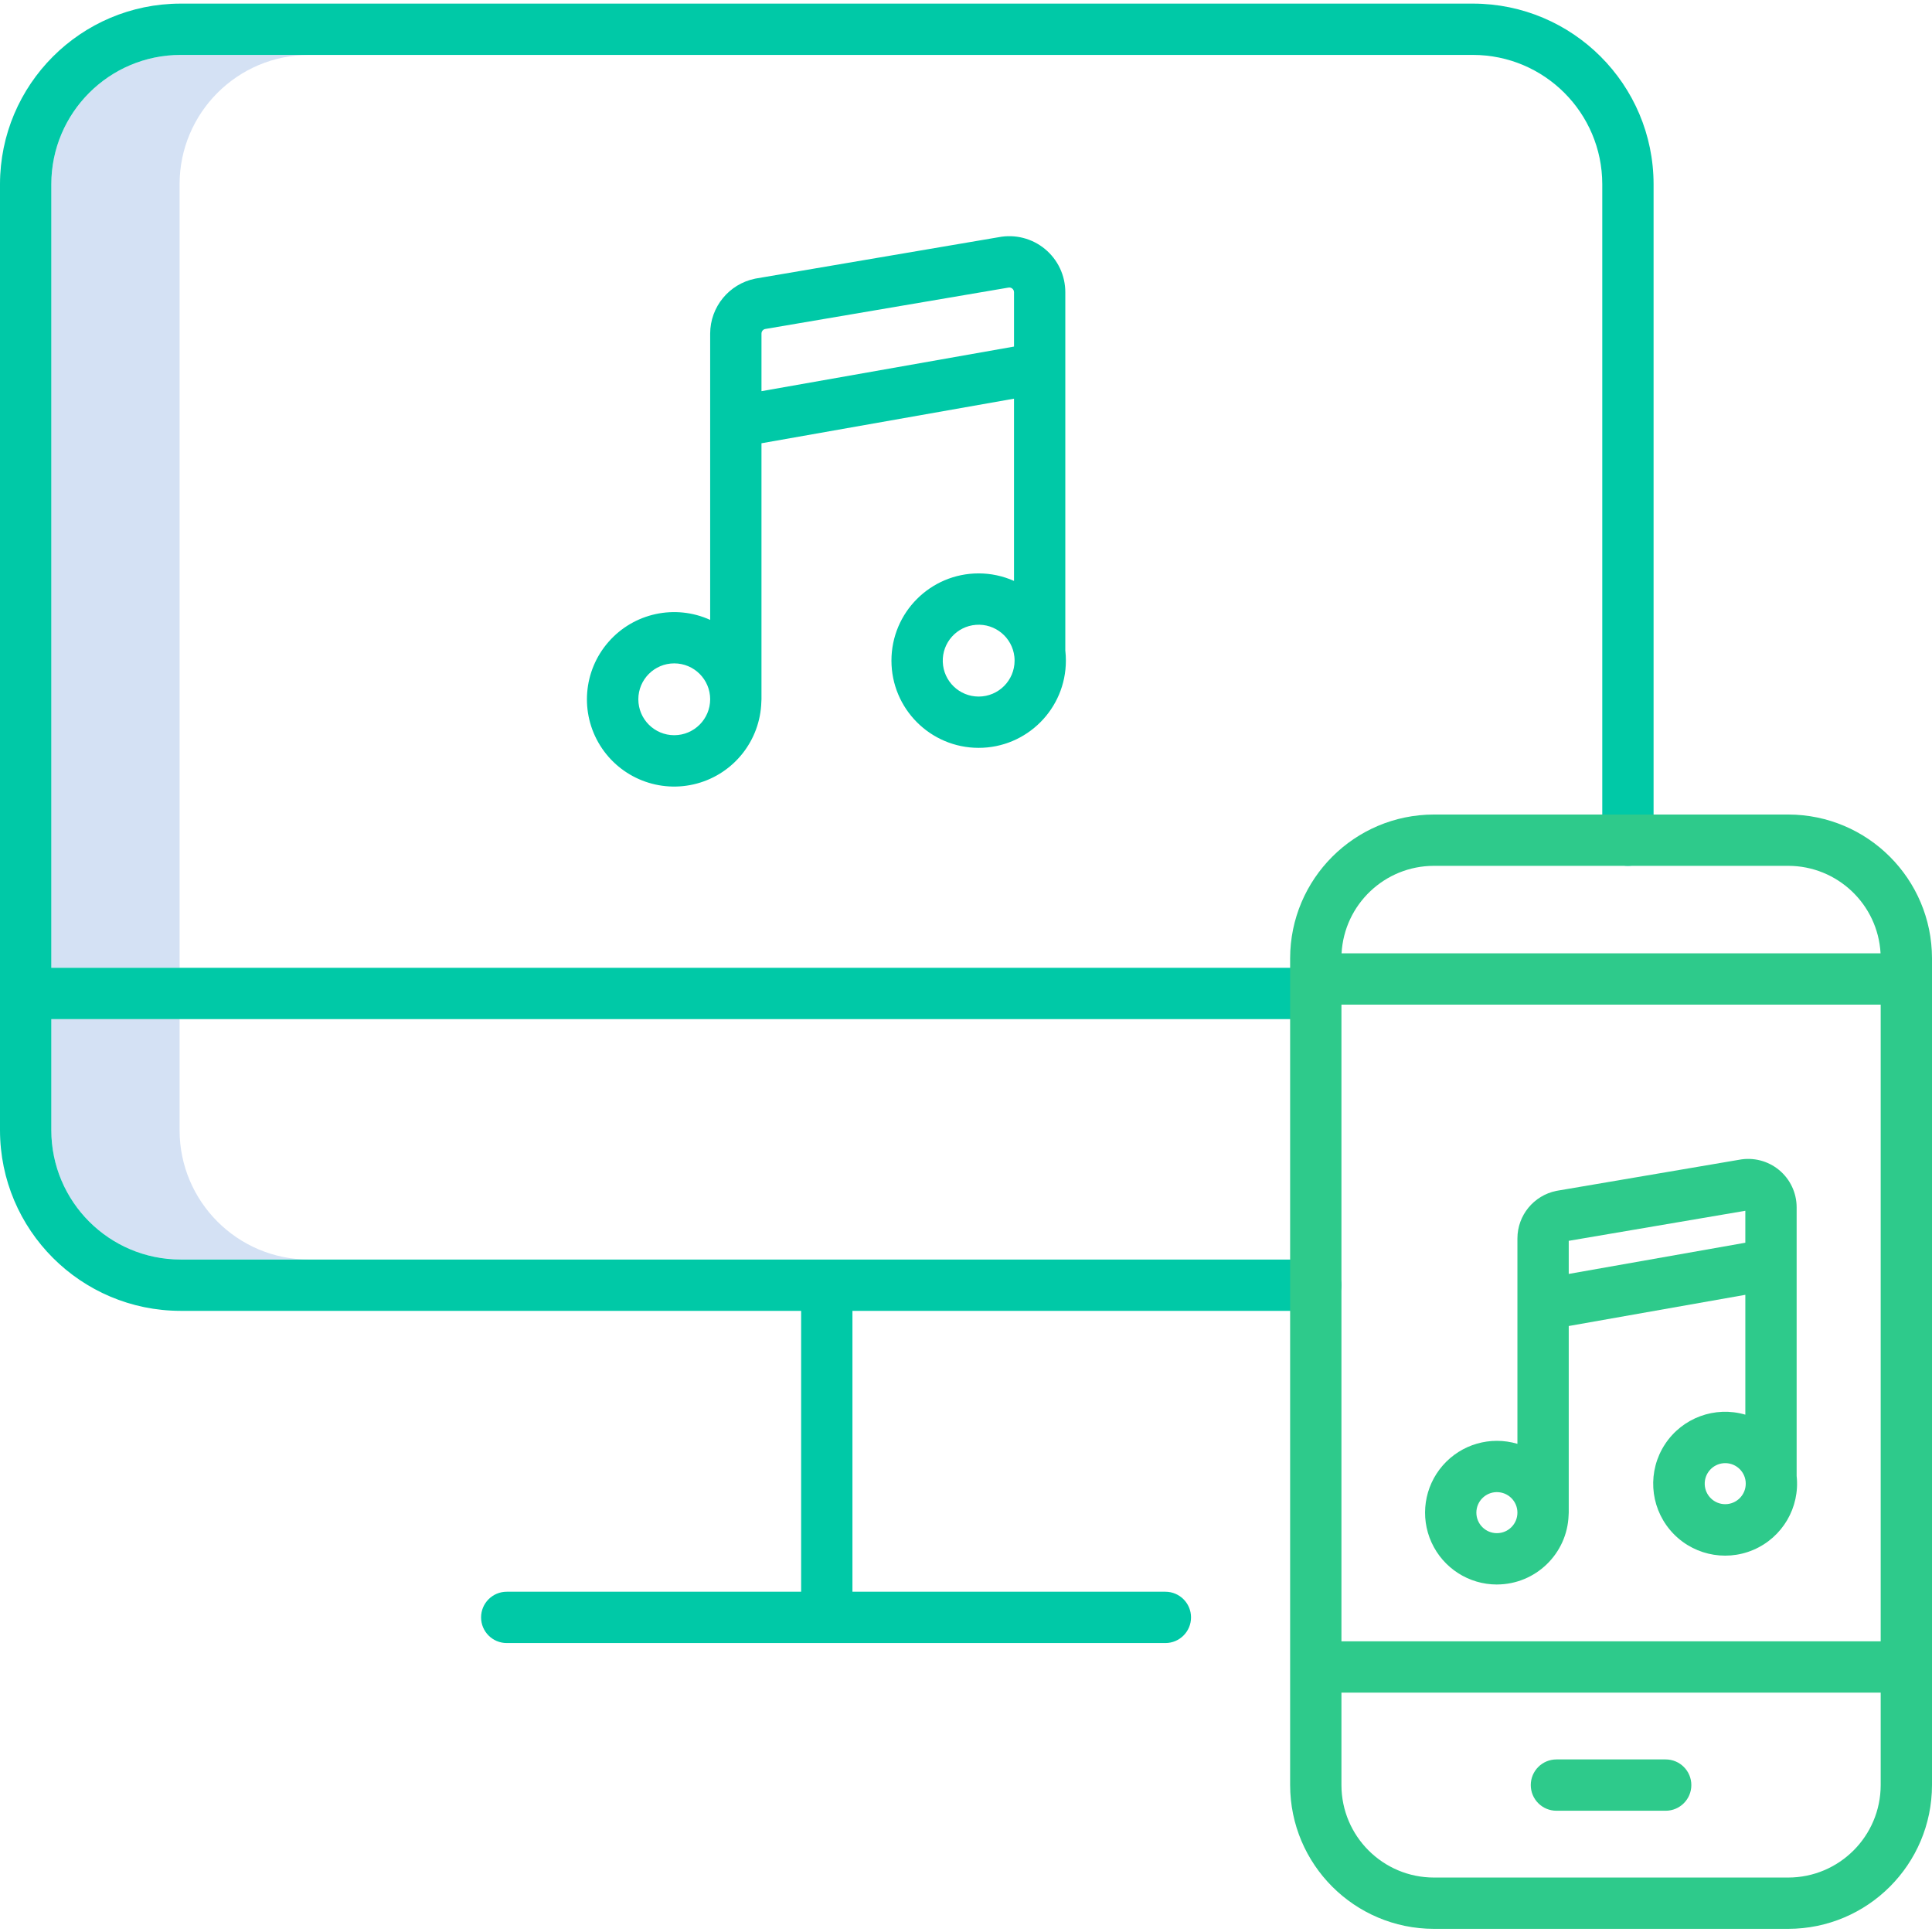 <svg height="451pt" viewBox="0 0 451.844 451" width="451pt" xmlns="http://www.w3.org/2000/svg"><path d="m72.234 12.422h-30c-16.688.02-30.215 13.543-30.234 30.23v183.262h30v-183.262c.02-16.688 13.547-30.211 30.234-30.23zm0 0" fill="#d4e1f4"/><path d="m42 263.914v-26h-30v26c.016 16.691 13.543 30.219 30.234 30.238h30c-16.691-.02-30.219-13.547-30.234-30.238zm0 0" fill="#d4e1f4"/><path d="m344.492.422h-302.258c-23.312.027-42.207 18.918-42.234 42.23v221.262c.023 23.316 18.918 42.215 42.234 42.238h145.129v65.691h-68.852c-3.312 0-6 2.684-6 6 0 3.312 2.688 6 6 6h154.039c3.312 0 6-2.688 6-6 0-3.316-2.688-6-6-6h-73.188v-65.691h108.363c3.312 0 6-2.684 6-6 0-3.312-2.688-6-6-6h-265.492c-16.691-.02-30.215-13.543-30.234-30.234v-26h295.727v-12h-295.727v-183.266c.02-16.688 13.547-30.211 30.234-30.23h302.258c16.691.02 30.215 13.543 30.238 30.23v153.422c0 3.316 2.688 6 6 6s6-2.684 6-6v-153.422c-.031-23.312-18.922-42.203-42.238-42.23zm0 0" fill="#00c9a7"/><path d="m228.883 133.68c-11.266 0-20.398 9.133-20.398 20.398s9.133 20.402 20.398 20.402c11.266 0 20.398-9.137 20.398-20.402 0-.754-.039-1.508-.121-2.254 0-.02-.008-.039-.012-.055v-83.855c0-3.91-1.746-7.613-4.762-10.102s-6.984-3.5-10.824-2.758l-56.789 9.664c-.062.012-.121.02-.184.035-6.098 1.25-10.484 6.609-10.5 12.836v66.965c-8.191-3.715-17.844-1.625-23.77 5.141-5.922 6.762-6.719 16.609-1.961 24.238 4.762 7.629 13.953 11.242 22.633 8.895 8.68-2.348 14.801-10.102 15.066-19.09.02-.199.031-.406.031-.613v-59.879l59.062-10.43v42.625c-2.602-1.16-5.422-1.758-8.27-1.762zm0 28.805c-4.516 0-8.223-3.574-8.391-8.086-.168-4.512 3.262-8.352 7.766-8.691 4.504-.336 8.469 2.945 8.977 7.434.035.312.051.625.051.941-.004 4.641-3.762 8.398-8.402 8.402zm-71.195 9.039c-4.637 0-8.398-3.762-8.398-8.402 0-4.637 3.762-8.398 8.398-8.398 4.641 0 8.402 3.762 8.402 8.398-.008 4.637-3.766 8.395-8.402 8.402zm20.402-80.461v-13.469c0-.504.34-.941.828-1.066l56.734-9.656c.062-.008.121-.02.184-.031.324-.066.656.02.91.227.258.207.402.52.406.848v12.715zm0 0" fill="#00c9a7"/><g fill="#2eca8b"><path d="m418.223 190.074h-82.871c-18.562.023-33.602 15.066-33.625 33.625v193.363c.023 18.562 15.062 33.602 33.625 33.625h82.871c18.559-.023 33.602-15.062 33.621-33.625v-193.363c-.02-18.559-15.062-33.602-33.621-33.625zm21.621 44.457v148.91h-126.117v-148.91zm-104.496-32.457h82.875c11.48.016 20.957 8.992 21.59 20.457h-126.055c.633-11.465 10.109-20.441 21.59-20.457zm82.871 236.613h-82.871c-11.934-.016-21.609-9.688-21.621-21.625v-21.621h126.117v21.621c-.016 11.938-9.688 21.609-21.621 21.625zm0 0"/><path d="m389.559 411.062h-25.551c-3.312 0-6 2.688-6 6s2.688 6 6 6h25.551c3.316 0 6-2.688 6-6s-2.684-6-6-6zm0 0"/><path d="m350.086 370.148c9.031-.016 16.438-7.164 16.77-16.188.023-.203.031-.41.031-.617v-43.645l41.301-7.297v28.031c-7.113-2.082-14.75.734-18.805 6.938-4.059 6.199-3.578 14.324 1.18 20.008s12.672 7.582 19.488 4.68c6.82-2.902 10.938-9.926 10.137-17.293v-62.824c0-3.379-1.508-6.582-4.113-8.734-2.605-2.148-6.035-3.023-9.352-2.387l-42.578 7.246c-.059.012-.121.023-.184.035-5.273 1.082-9.062 5.715-9.074 11.098v48.055c-6.312-1.883-13.141.098-17.465 5.062-4.328 4.965-5.355 12-2.625 17.996 2.727 5.992 8.703 9.84 15.289 9.84zm53.398-18.781c-2.578 0-4.699-2.043-4.793-4.621-.094-2.582 1.867-4.773 4.441-4.965 2.574-.191 4.84 1.688 5.125 4.254.02.176.031.352.027.531 0 2.652-2.152 4.801-4.805 4.801zm4.703-68.621v7.473l-41.301 7.297v-7.742zm-58.102 65.801c2.652 0 4.801 2.148 4.801 4.797 0 2.652-2.148 4.801-4.801 4.801-2.652 0-4.801-2.148-4.801-4.801.004-2.648 2.152-4.797 4.801-4.801zm0 0"/></g></svg>